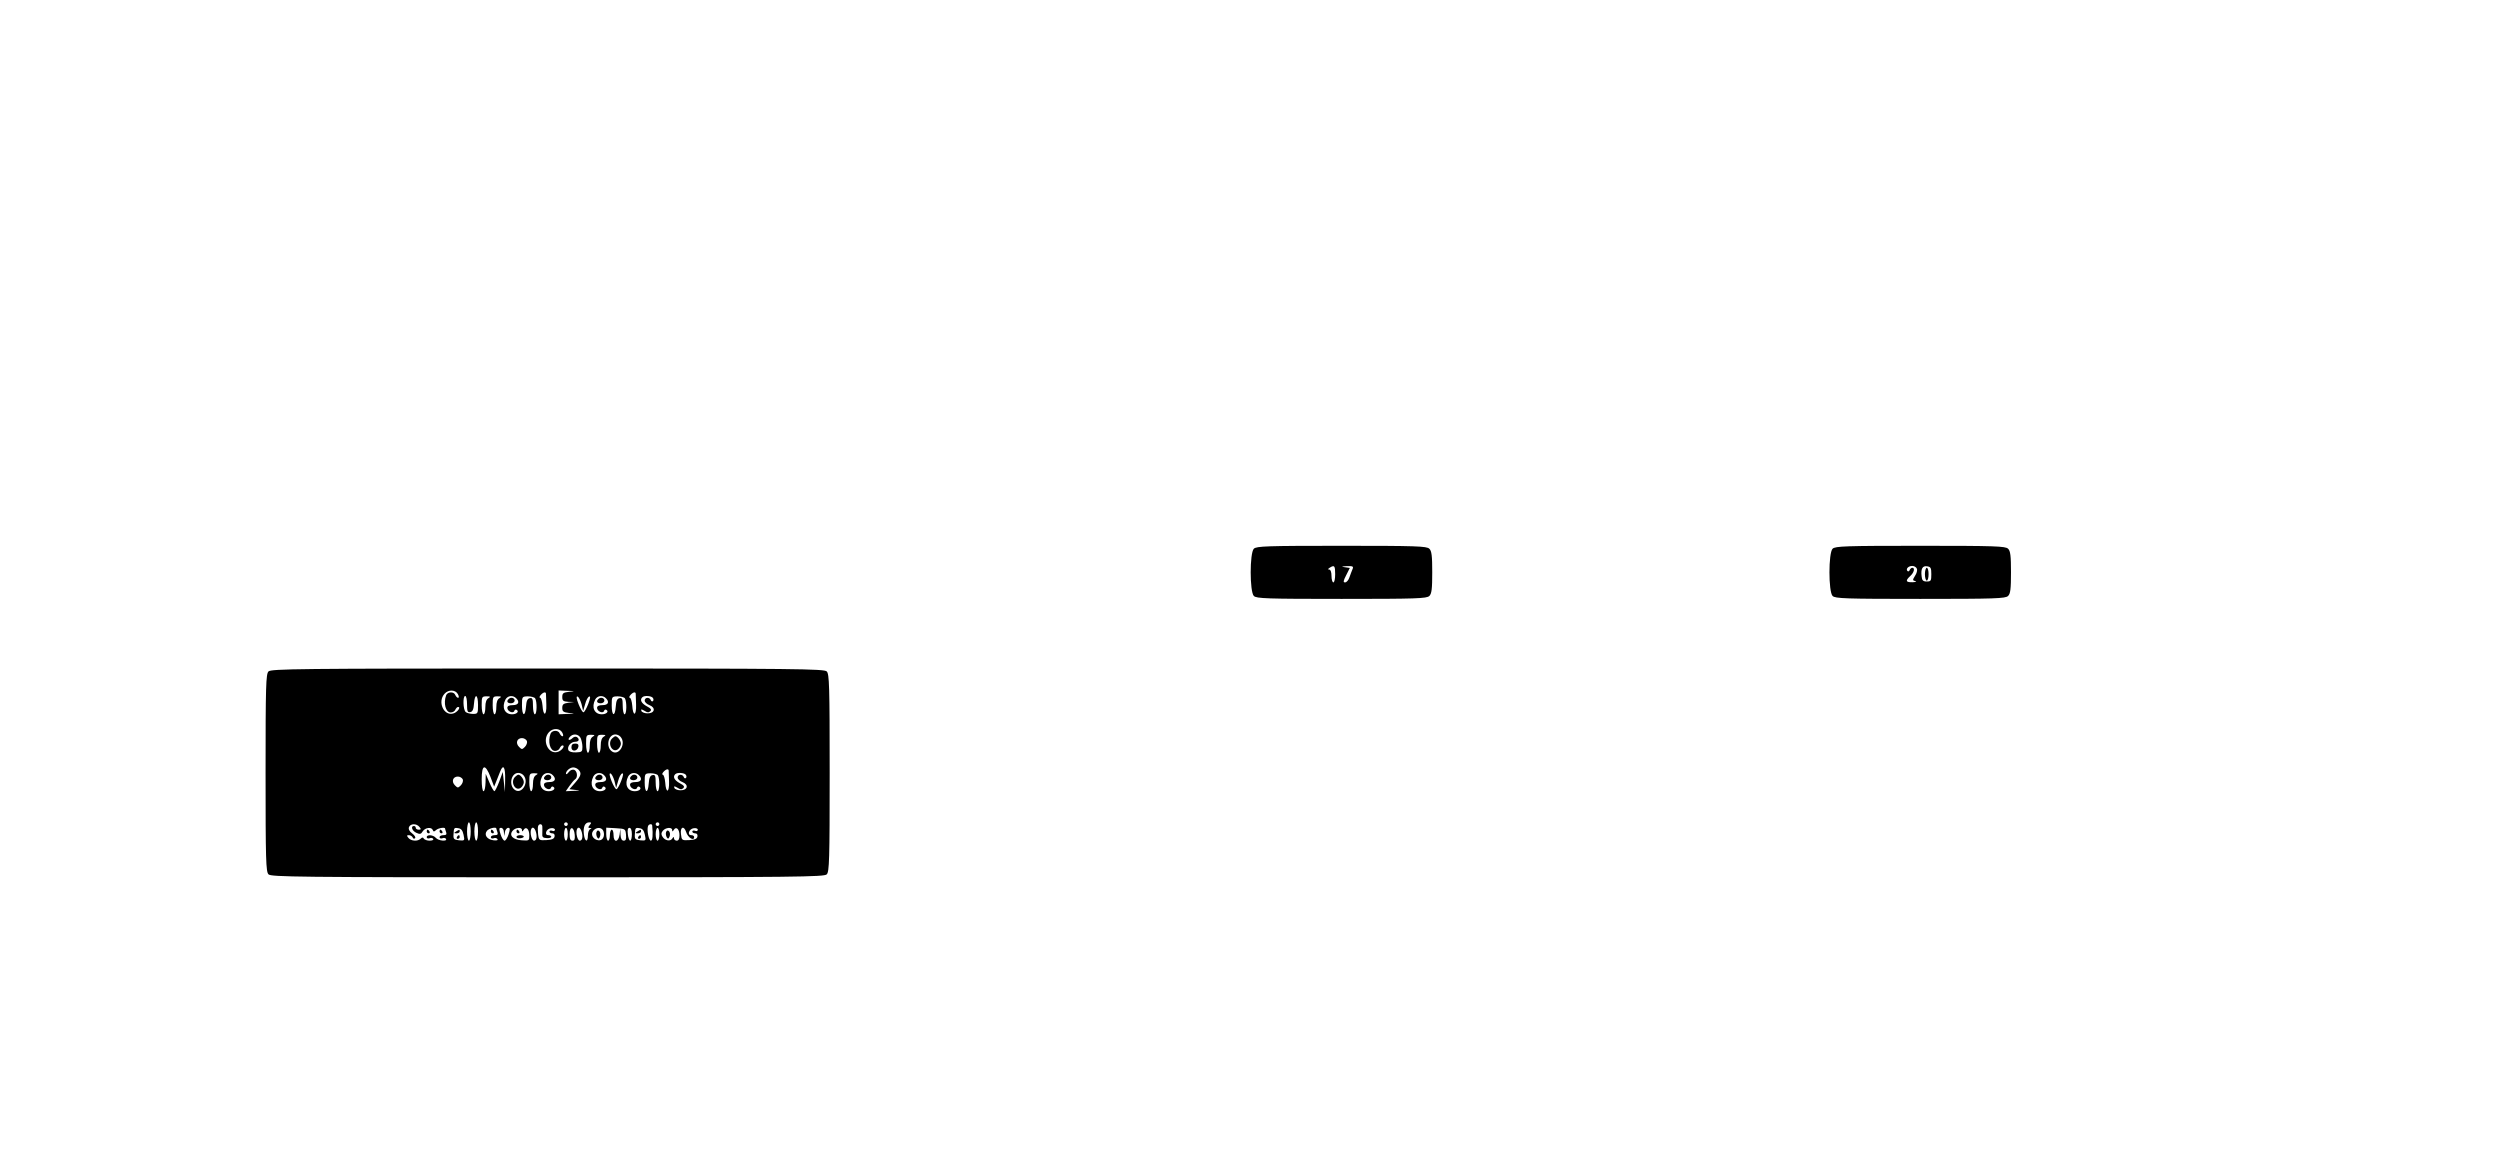 <?xml version="1.0" standalone="no"?>
<!DOCTYPE svg PUBLIC "-//W3C//DTD SVG 20010904//EN"
 "http://www.w3.org/TR/2001/REC-SVG-20010904/DTD/svg10.dtd">
<svg version="1.0" xmlns="http://www.w3.org/2000/svg"
 width="1365pt" height="630pt" viewBox="0 0 1365 630"
 preserveAspectRatio="xMidYMid meet">

<g transform="translate(0,630) scale(0.1,-0.1)"
fill="#000000" stroke="none">
<path d="M6846 3304 c-23 -23 -23 -235 0 -258 14 -14 71 -16 479 -16 408 0
465 2 479 16 13 12 16 39 16 129 0 90 -3 117 -16 129 -14 14 -71 16 -479 16
-408 0 -465 -2 -479 -16z m444 -139 c0 -25 -4 -45 -10 -45 -5 0 -10 16 -10 35
0 21 -5 35 -12 35 -9 0 -8 4 2 10 26 17 30 11 30 -35z m95 28 c-4 -10 -12 -30
-17 -45 -5 -16 -16 -28 -24 -28 -11 0 -10 8 6 39 l20 40 -28 4 c-21 3 -18 4
12 6 33 1 37 -2 31 -16z"/>
<path d="M10006 3304 c-23 -23 -23 -235 0 -258 14 -14 71 -16 479 -16 408 0
465 2 479 16 13 12 16 39 16 129 0 90 -3 117 -16 129 -14 14 -71 16 -479 16
-408 0 -465 -2 -479 -16z m460 -109 c4 -8 -1 -26 -10 -39 -14 -23 -14 -25 2
-29 9 -3 2 -5 -15 -6 -38 -1 -41 8 -13 34 21 19 27 45 11 45 -5 0 -11 -6 -14
-12 -2 -7 -8 -10 -12 -6 -11 11 4 28 26 28 11 0 22 -7 25 -15z m79 -30 c0 -36
-2 -40 -25 -40 -20 0 -26 6 -28 28 -5 42 5 59 30 55 20 -3 23 -9 23 -43z"/>
<path d="M10510 3165 c0 -19 5 -35 10 -35 6 0 10 16 10 35 0 19 -4 35 -10 35
-5 0 -10 -16 -10 -35z"/>
<path d="M1466 2634 c-14 -14 -16 -78 -16 -554 0 -476 2 -540 16 -554 14 -14
166 -16 1524 -16 1358 0 1510 2 1524 16 14 14 16 78 16 554 0 476 -2 540 -16
554 -14 14 -166 16 -1524 16 -1358 0 -1510 -2 -1524 -16z m1034 -124 c6 -11 7
-20 1 -20 -5 0 -11 7 -15 15 -7 20 -42 19 -50 -1 -16 -43 -3 -94 25 -94 11 0
22 7 25 15 4 8 10 15 15 15 18 0 -5 -31 -28 -36 -51 -13 -85 65 -46 108 21 24
60 23 73 -2z m608 13 c-33 -4 -38 -8 -38 -29 0 -20 5 -24 33 -26 l32 -1 -32
-4 c-27 -4 -33 -9 -33 -28 0 -20 6 -24 38 -28 34 -3 33 -4 -10 -5 l-48 -2 0
65 0 65 48 -2 c43 -1 44 -2 10 -5z m-127 -10 c0 -5 1 -32 2 -61 2 -62 -17 -66
-21 -4 -2 23 -8 42 -13 42 -5 0 -4 7 3 15 14 16 28 19 29 8z m490 0 c0 -5 1
-32 2 -61 2 -62 -17 -66 -21 -4 -2 23 -8 42 -13 42 -5 0 -4 7 3 15 14 16 28
19 29 8z m-921 -59 c0 -38 3 -45 18 -42 12 2 18 15 20 46 4 58 22 53 22 -7 0
-46 -1 -49 -27 -49 -16 0 -34 5 -40 10 -15 12 -17 88 -3 88 6 0 10 -21 10 -46z
m117 34 c-11 -6 -17 -22 -17 -48 0 -22 -4 -40 -10 -40 -5 0 -10 22 -10 49 0
46 1 49 27 49 21 0 23 -2 10 -10z m60 0 c-11 -6 -17 -22 -17 -48 0 -22 -4 -40
-10 -40 -5 0 -10 22 -10 49 0 46 1 49 27 49 21 0 23 -2 10 -10z m91 0 c21 -21
13 -38 -18 -38 -20 0 -30 -5 -30 -15 0 -19 32 -33 38 -17 2 7 8 10 13 6 15 -9
0 -24 -25 -24 -41 0 -58 38 -36 81 12 21 40 25 58 7z m104 -1 c11 -18 10 -87
-2 -87 -5 0 -10 21 -10 46 0 38 -3 45 -17 42 -13 -2 -19 -15 -21 -46 -4 -58
-22 -53 -22 6 0 48 0 49 32 50 18 0 36 -5 40 -11z m253 -31 l9 -38 11 38 c5
20 15 39 22 41 8 3 6 -11 -5 -40 -9 -24 -21 -45 -26 -46 -5 -1 -17 19 -27 44
-12 30 -13 45 -6 42 7 -2 16 -21 22 -41z m133 32 c21 -21 13 -38 -18 -38 -20
0 -30 -5 -30 -15 0 -19 32 -33 38 -17 2 7 8 10 13 6 15 -9 0 -24 -25 -24 -41
0 -58 38 -36 81 12 21 40 25 58 7z m104 -1 c11 -18 10 -87 -2 -87 -5 0 -10 21
-10 46 0 38 -3 45 -17 42 -13 -2 -19 -15 -21 -46 -4 -58 -22 -53 -22 6 0 48 0
49 32 50 18 0 36 -5 40 -11z m153 2 c4 -6 4 -13 0 -17 -4 -4 -10 -1 -12 6 -7
17 -33 15 -33 -3 0 -9 12 -20 26 -25 36 -14 29 -45 -10 -45 -16 0 -31 6 -34
13 -3 11 -1 11 17 1 15 -10 23 -11 32 -2 8 8 3 15 -20 27 -29 16 -39 35 -24
49 10 11 51 8 58 -4z m-495 -189 c6 -11 7 -20 1 -20 -5 0 -11 7 -15 15 -7 20
-42 19 -50 -1 -16 -43 -3 -94 25 -94 11 0 22 7 25 15 4 8 10 15 15 15 18 0 -5
-31 -28 -36 -51 -13 -85 65 -46 108 21 24 60 23 73 -2z m100 -29 c5 -11 10
-33 10 -49 0 -26 -3 -29 -35 -30 -23 -1 -38 4 -42 13 -7 20 14 45 38 45 21 0
25 15 8 26 -6 3 -16 1 -22 -5 -17 -17 -31 -13 -17 4 17 21 47 19 60 -4z m67 7
c-11 -6 -17 -22 -17 -48 0 -22 -4 -40 -10 -40 -5 0 -10 22 -10 49 0 46 1 49
27 49 21 0 23 -2 10 -10z m60 0 c-11 -6 -17 -22 -17 -48 0 -22 -4 -40 -10 -40
-5 0 -10 22 -10 49 0 46 1 49 27 49 21 0 23 -2 10 -10z m92 -2 c31 -37 -9
-103 -46 -80 -37 23 -24 94 17 94 10 0 23 -6 29 -14z m-512 -22 c3 -8 -2 -23
-11 -32 -15 -15 -17 -15 -32 0 -21 21 -11 48 16 48 11 0 23 -7 27 -16z m-199
-196 l20 -53 12 30 c7 17 16 40 21 53 17 43 29 23 27 -45 l-1 -68 -6 55 -6 55
-19 -52 c-11 -29 -23 -53 -27 -53 -3 0 -16 21 -27 48 l-20 47 -1 -47 c-1 -27
-5 -48 -11 -48 -6 0 -10 28 -10 65 0 82 19 87 48 13z m480 40 c19 -19 15 -34
-18 -72 l-31 -35 33 -4 c29 -3 27 -4 -10 -5 l-43 -2 21 30 c11 16 25 32 30 35
16 10 12 45 -5 52 -9 3 -22 -2 -30 -13 -8 -11 -15 -14 -15 -8 0 15 22 34 40
34 9 0 21 -5 28 -12z m493 -5 c0 -5 1 -32 2 -61 2 -62 -17 -66 -21 -4 -2 23
-8 42 -13 42 -5 0 -4 7 3 15 14 16 28 19 29 8z m-792 -27 c31 -37 -9 -103 -46
-80 -37 23 -24 94 17 94 10 0 23 -6 29 -14z m68 2 c-11 -6 -17 -22 -17 -48 0
-22 -4 -40 -10 -40 -5 0 -10 22 -10 49 0 46 1 49 27 49 21 0 23 -2 10 -10z
m91 0 c21 -21 13 -38 -18 -38 -20 0 -30 -5 -30 -15 0 -19 32 -33 38 -17 2 7 8
10 13 6 15 -9 0 -24 -25 -24 -41 0 -58 38 -36 81 12 21 40 25 58 7z m280 0
c21 -21 13 -38 -18 -38 -20 0 -30 -5 -30 -15 0 -19 32 -33 38 -17 2 7 8 10 13
6 15 -9 0 -24 -25 -24 -41 0 -58 38 -36 81 12 21 40 25 58 7z m57 -32 l9 -38
11 38 c5 20 15 39 22 41 8 3 6 -11 -5 -40 -9 -24 -21 -45 -26 -46 -5 -1 -17
19 -27 44 -12 30 -13 45 -6 42 7 -2 16 -21 22 -41z m133 32 c21 -21 13 -38
-18 -38 -20 0 -30 -5 -30 -15 0 -19 32 -33 38 -17 2 7 8 10 13 6 15 -9 0 -24
-25 -24 -41 0 -58 38 -36 81 12 21 40 25 58 7z m104 -1 c11 -18 10 -87 -2 -87
-5 0 -10 21 -10 46 0 38 -3 45 -17 42 -13 -2 -19 -15 -21 -46 -4 -58 -22 -53
-22 6 0 48 0 49 32 50 18 0 36 -5 40 -11z m153 2 c4 -6 4 -13 0 -17 -4 -4 -10
-1 -12 6 -7 17 -33 15 -33 -3 0 -9 12 -20 26 -25 36 -14 29 -45 -10 -45 -16 0
-31 6 -34 13 -3 11 -1 11 17 1 15 -10 23 -11 32 -2 8 8 3 15 -20 27 -29 16
-39 35 -24 49 10 11 51 8 58 -4z m-1218 -25 c3 -8 -2 -23 -11 -32 -15 -15 -17
-15 -32 0 -21 21 -11 48 16 48 11 0 23 -7 27 -16z m43 -284 c0 -27 -4 -50 -10
-50 -5 0 -10 23 -10 50 0 28 5 50 10 50 6 0 10 -22 10 -50z m40 0 c0 -27 -4
-50 -10 -50 -5 0 -10 23 -10 50 0 28 5 50 10 50 6 0 10 -22 10 -50z m490 40
c0 -5 -4 -10 -10 -10 -5 0 -10 5 -10 10 0 6 5 10 10 10 6 0 10 -4 10 -10z
m120 -5 c-10 -12 -10 -15 1 -16 10 0 11 -2 2 -6 -7 -2 -13 -18 -13 -34 0 -41
-17 -36 -22 6 -5 40 6 65 29 65 13 0 13 -3 3 -15z m380 5 c0 -5 -4 -10 -10
-10 -5 0 -10 5 -10 10 0 6 5 10 10 10 6 0 10 -4 10 -10z m-1310 -15 c10 -12
10 -15 -4 -15 -9 0 -16 5 -16 10 0 6 -4 10 -10 10 -19 0 -10 -27 13 -37 19 -9
26 -8 35 8 14 21 48 25 55 7 4 -10 7 -10 18 0 12 11 49 17 49 8 0 -2 3 -11 6
-20 4 -12 0 -16 -15 -16 -12 0 -21 -5 -21 -11 0 -6 7 -9 15 -6 8 4 17 2 20 -3
10 -16 -42 -11 -55 5 -14 17 -50 20 -50 4 0 -6 7 -9 15 -6 8 4 17 2 20 -3 4
-6 -5 -10 -19 -10 -14 0 -28 5 -32 11 -4 8 -9 8 -17 0 -16 -16 -52 -14 -67 4
-10 12 -10 15 3 15 8 0 17 -6 20 -12 2 -7 8 -9 13 -5 5 5 -2 16 -15 26 -16 12
-22 24 -18 35 8 20 41 21 57 1z m671 3 c1 -7 0 -24 0 -38 -2 -20 3 -25 24 -26
14 -1 25 2 25 7 0 5 -7 9 -16 9 -24 0 -12 35 14 38 12 2 22 -2 22 -8 0 -7 -7
-10 -15 -6 -8 3 -15 1 -15 -4 0 -6 7 -10 16 -10 9 0 14 -7 12 -17 -2 -13 -14
-18 -45 -20 -39 -2 -41 -1 -45 32 -2 18 -2 38 0 44 5 15 22 14 23 -1z m600 5
c5 -53 2 -83 -7 -83 -12 0 -23 58 -16 79 4 12 22 15 23 4z m-1030 -51 c7 -32
6 -33 -25 -30 -26 3 -31 7 -30 28 2 41 3 42 26 38 16 -2 24 -12 29 -36z m179
34 c0 -2 3 -11 6 -20 4 -12 0 -16 -15 -16 -12 0 -21 -5 -21 -11 0 -6 7 -9 15
-6 8 4 17 1 21 -4 4 -7 -4 -9 -21 -7 -36 4 -54 30 -36 52 12 14 51 23 51 12z
m41 -18 l2 -23 4 23 c2 12 10 22 18 22 10 0 11 -7 2 -35 -6 -19 -16 -35 -22
-35 -6 0 -16 16 -22 35 -9 29 -9 35 3 35 8 0 15 -10 15 -22z m99 10 c0 -10 3
-9 9 1 13 21 31 4 31 -30 0 -29 -1 -30 -41 -27 -49 3 -71 27 -50 52 16 19 51
21 51 4z m74 -4 c10 -27 7 -54 -8 -54 -8 0 -15 14 -18 35 -4 36 14 50 26 19z
m176 -19 c0 -19 -4 -35 -10 -35 -5 0 -10 16 -10 35 0 19 5 35 10 35 6 0 10
-16 10 -35z m38 -3 c2 -24 -1 -32 -12 -32 -12 0 -16 10 -16 36 0 45 24 42 28
-4z m36 22 c10 -27 7 -54 -8 -54 -8 0 -15 14 -18 35 -4 36 14 50 26 19z m121
-3 c9 -28 -5 -52 -28 -49 -29 4 -44 32 -28 52 18 22 48 20 56 -3z m123 -18 c2
-25 -1 -33 -12 -33 -11 0 -17 10 -18 33 l-1 32 -4 -32 c-6 -43 -33 -45 -33 -3
0 17 -4 30 -10 30 -5 0 -10 -13 -10 -30 0 -16 -4 -30 -10 -30 -5 0 -10 16 -10
36 l0 35 53 -3 c51 -3 52 -4 55 -35z m32 2 c0 -19 -4 -35 -9 -35 -5 0 -11 16
-13 35 -3 24 0 35 9 35 8 0 13 -13 13 -35z m71 -3 c7 -32 6 -33 -25 -30 -26 3
-31 7 -30 28 2 41 3 42 26 38 16 -2 24 -12 29 -36z m79 3 c0 -19 -4 -35 -10
-35 -5 0 -10 16 -10 35 0 19 5 35 10 35 6 0 10 -16 10 -35z m70 23 c0 -10 3
-9 9 1 13 21 31 4 31 -30 0 -19 -5 -29 -15 -29 -8 0 -15 6 -15 13 0 9 -3 9 -9
-1 -11 -18 -41 -12 -54 10 -8 12 -7 21 2 32 16 19 51 21 51 4z m76 -10 c9 -31
44 -53 44 -28 0 6 -7 10 -16 10 -24 0 -12 35 14 38 12 2 22 -2 22 -8 0 -7 -7
-10 -15 -6 -8 3 -15 1 -15 -4 0 -6 7 -10 16 -10 9 0 14 -7 12 -17 -2 -13 -14
-18 -45 -20 -40 -2 -41 -1 -45 33 -5 39 16 48 28 12z"/>
<path d="M2777 2483 c-13 -12 -7 -23 13 -23 11 0 20 7 20 15 0 15 -21 21 -33
8z"/>
<path d="M3267 2483 c-13 -12 -7 -23 13 -23 11 0 20 7 20 15 0 15 -21 21 -33
8z"/>
<path d="M3120 2219 c0 -25 33 -22 38 4 2 12 -3 17 -17 17 -15 0 -21 -6 -21
-21z"/>
<path d="M3342 2268 c-28 -28 3 -83 33 -58 8 7 15 20 15 29 0 17 -18 41 -30
41 -3 0 -11 -5 -18 -12z"/>
<path d="M2812 2058 c-28 -28 3 -83 33 -58 8 7 15 20 15 29 0 17 -18 41 -30
41 -3 0 -11 -5 -18 -12z"/>
<path d="M2977 2063 c-13 -12 -7 -23 13 -23 11 0 20 7 20 15 0 15 -21 21 -33
8z"/>
<path d="M3257 2063 c-13 -12 -7 -23 13 -23 11 0 20 7 20 15 0 15 -21 21 -33
8z"/>
<path d="M3447 2063 c-13 -12 -7 -23 13 -23 11 0 20 7 20 15 0 15 -21 21 -33
8z"/>
<path d="M2330 1760 c0 -5 5 -10 11 -10 5 0 7 5 4 10 -3 6 -8 10 -11 10 -2 0
-4 -4 -4 -10z"/>
<path d="M2400 1760 c0 -5 5 -10 11 -10 5 0 7 5 4 10 -3 6 -8 10 -11 10 -2 0
-4 -4 -4 -10z"/>
<path d="M2490 1760 c-13 -8 -12 -10 3 -10 9 0 17 5 17 10 0 12 -1 12 -20 0z"/>
<path d="M2495 1730 c-3 -5 -1 -10 4 -10 6 0 11 5 11 10 0 6 -2 10 -4 10 -3 0
-8 -4 -11 -10z"/>
<path d="M2680 1760 c0 -5 5 -10 11 -10 5 0 7 5 4 10 -3 6 -8 10 -11 10 -2 0
-4 -4 -4 -10z"/>
<path d="M2820 1760 c0 -5 5 -10 11 -10 5 0 7 5 4 10 -3 6 -8 10 -11 10 -2 0
-4 -4 -4 -10z"/>
<path d="M2820 1731 c0 -6 9 -9 20 -8 11 1 20 5 20 9 0 4 -9 8 -20 8 -11 0
-20 -4 -20 -9z"/>
<path d="M3257 1757 c-3 -7 -1 -20 3 -28 7 -11 10 -10 16 4 4 10 2 23 -3 28
-7 7 -12 6 -16 -4z"/>
<path d="M3480 1760 c-13 -8 -12 -10 3 -10 9 0 17 5 17 10 0 12 -1 12 -20 0z"/>
<path d="M3485 1730 c-3 -5 -1 -10 4 -10 6 0 11 5 11 10 0 6 -2 10 -4 10 -3 0
-8 -4 -11 -10z"/>
<path d="M3637 1757 c-3 -7 -1 -20 3 -28 7 -11 10 -10 16 4 4 10 2 23 -3 28
-7 7 -12 6 -16 -4z"/>
</g>
</svg>
